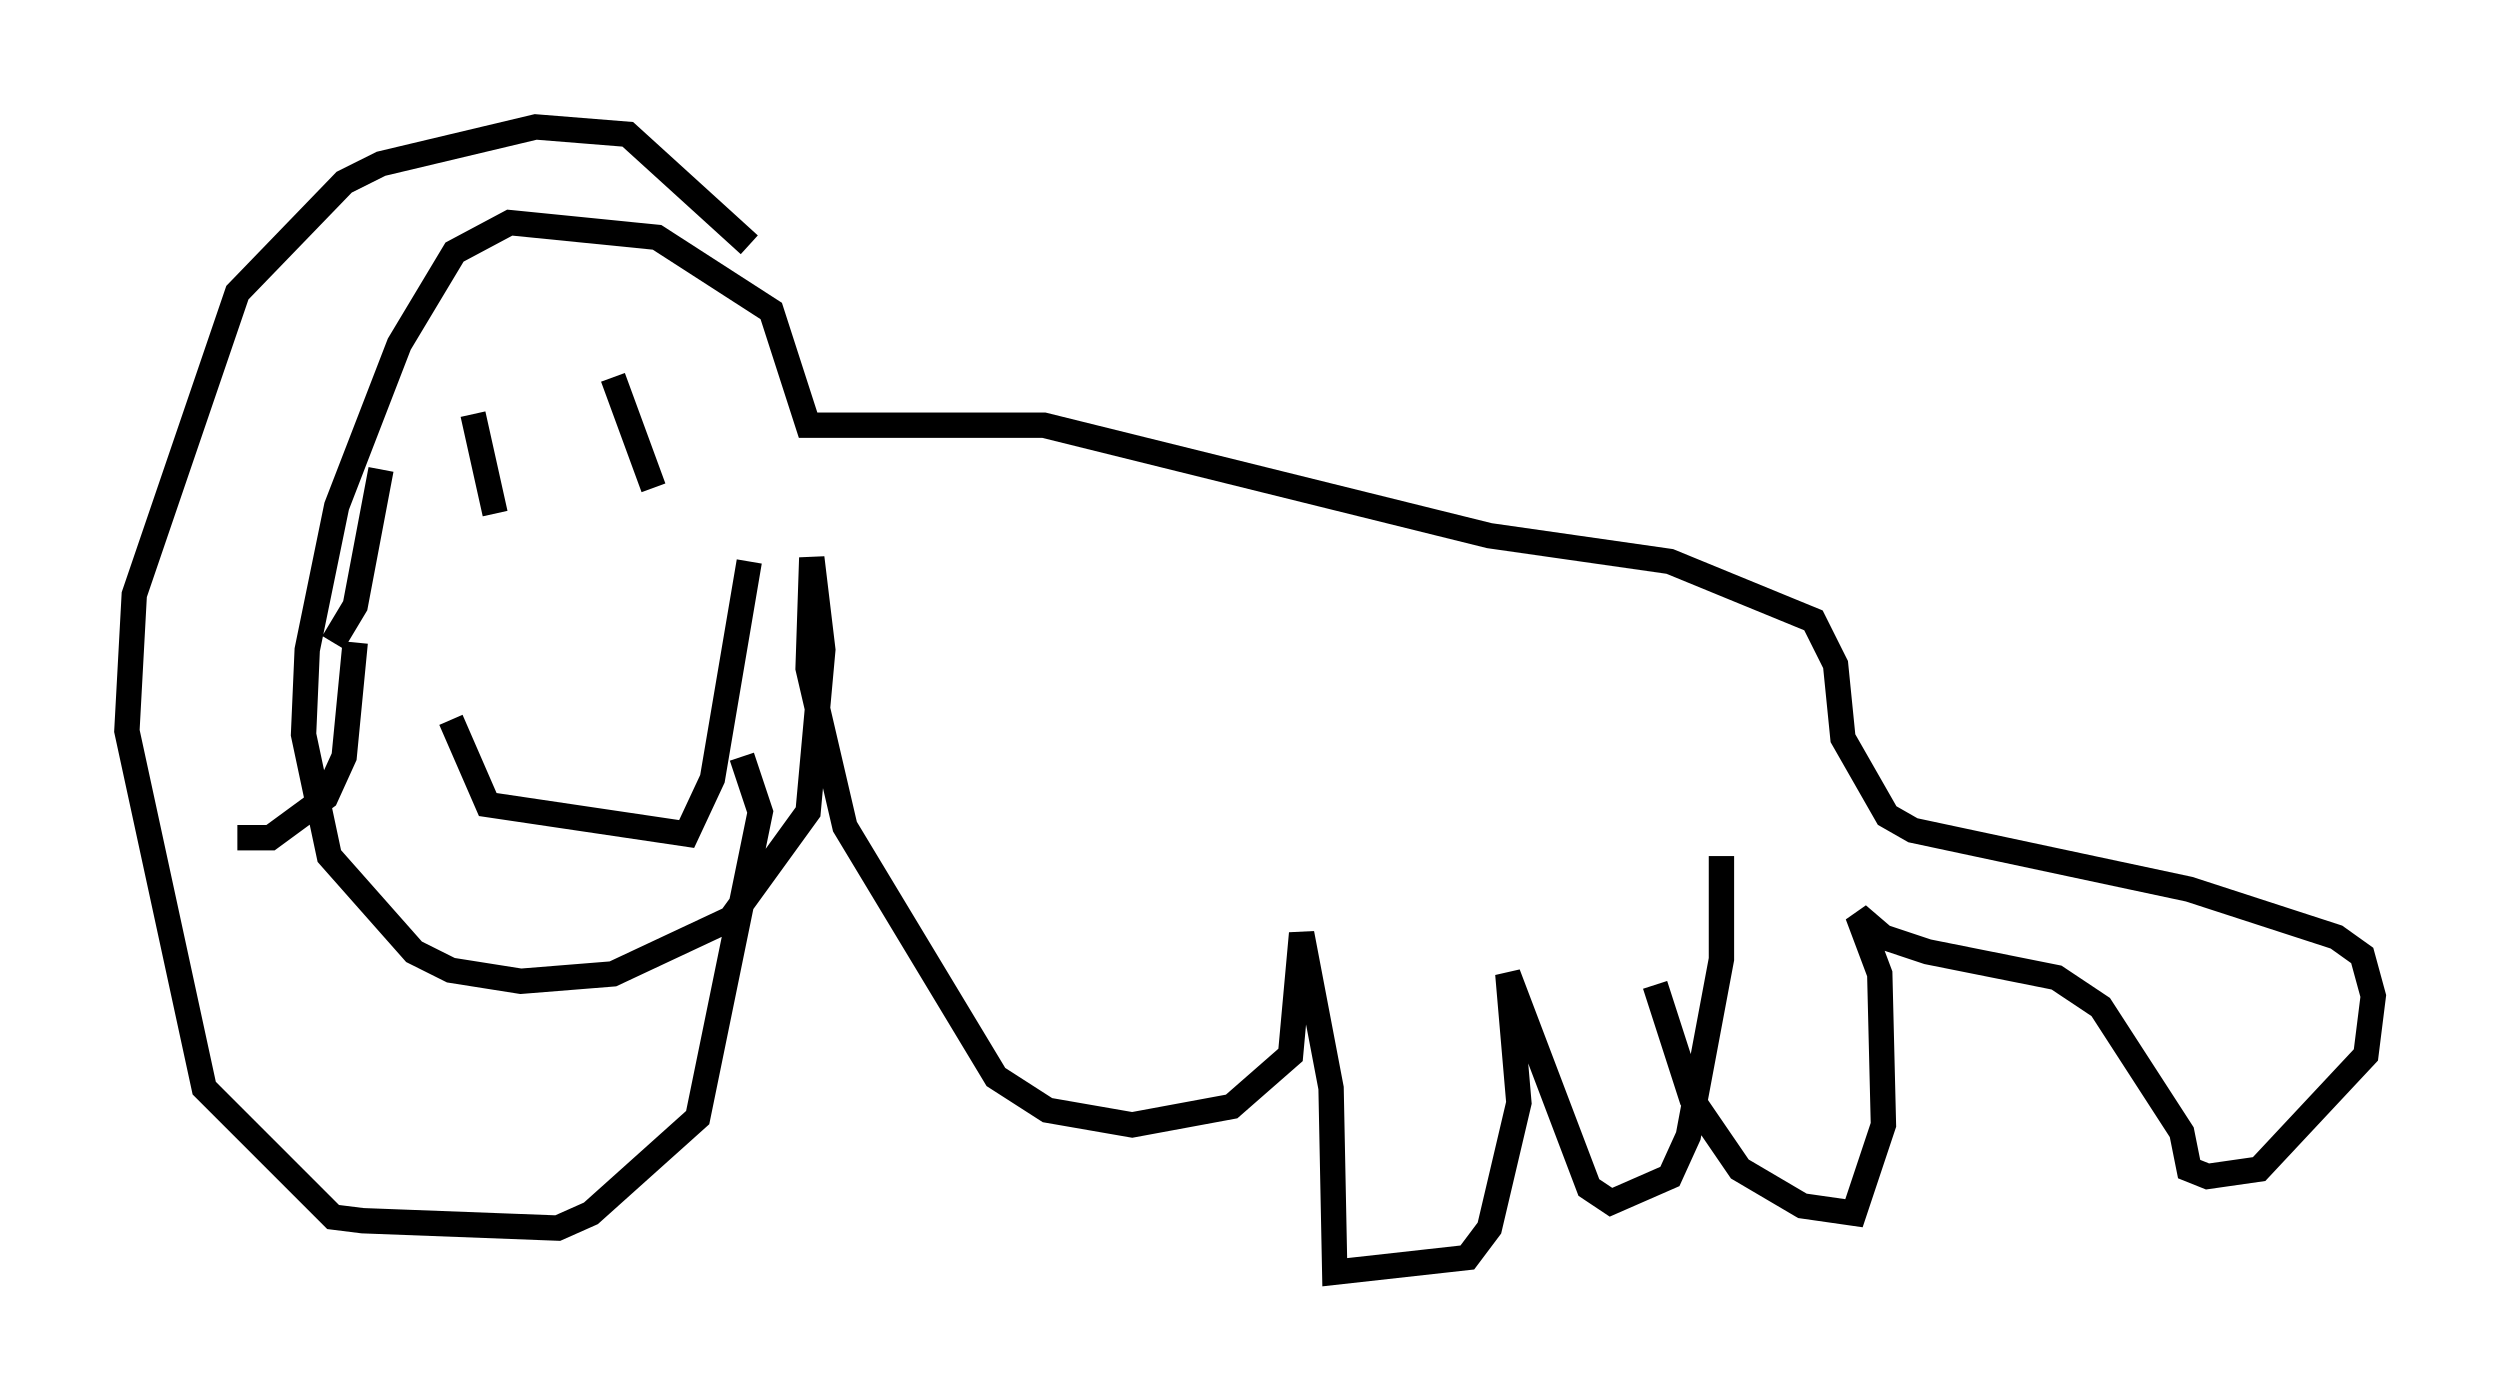 <?xml version="1.0" encoding="utf-8" ?>
<svg baseProfile="full" height="55.173" version="1.1" width="98.603" xmlns="http://www.w3.org/2000/svg" xmlns:ev="http://www.w3.org/2001/xml-events" xmlns:xlink="http://www.w3.org/1999/xlink"><defs /><rect fill="white" height="55.173" width="98.603" x="0" y="0" /><path d="M65.134, 36.229 m0.145, 2.615 l1.453, 4.503 1.888, 2.76 l2.469, 1.453 2.034, 0.291 l1.162, -3.486 -0.145, -5.955 l-0.872, -2.324 1.017, 0.872 l1.743, 0.581 5.084, 1.017 l1.743, 1.162 3.196, 4.939 l0.291, 1.453 0.726, 0.291 l2.034, -0.291 4.212, -4.503 l0.291, -2.324 -0.436, -1.598 l-1.017, -0.726 -5.81, -1.888 l-10.894, -2.324 -1.017, -0.581 l-1.743, -3.05 -0.291, -2.905 l-0.872, -1.743 -5.665, -2.324 l-7.117, -1.017 -17.575, -4.358 l-9.296, 0.0 -1.453, -4.503 l-4.503, -2.905 -5.81, -0.581 l-2.179, 1.162 -2.179, 3.631 l-2.469, 6.391 -1.162, 5.665 l-0.145, 3.341 1.017, 4.793 l3.341, 3.777 1.453, 0.726 l2.76, 0.436 3.631, -0.291 l4.648, -2.179 3.05, -4.212 l0.581, -6.391 -0.436, -3.631 l-0.145, 4.358 1.453, 6.246 l5.955, 9.877 2.034, 1.307 l3.341, 0.581 3.922, -0.726 l2.324, -2.034 0.436, -4.793 l1.162, 6.101 0.145, 7.263 l5.229, -0.581 0.872, -1.162 l1.162, -4.939 -0.436, -5.084 l3.196, 8.425 0.872, 0.581 l2.324, -1.017 0.726, -1.598 l1.307, -6.972 0.0, -4.067 m-49.24, -17.43 l0.872, 3.922 m4.648, -5.374 l1.598, 4.358 m-7.989, 9.151 l1.453, 3.341 7.844, 1.162 l1.017, -2.179 1.453, -8.57 m-15.542, 3.196 l-0.436, 4.503 -0.726, 1.598 l-2.179, 1.598 -1.307, 0.0 m3.777, -7.698 l0.872, -1.453 1.017, -5.374 m14.525, -8.86 l-4.793, -4.358 -3.631, -0.291 l-6.101, 1.453 -1.453, 0.726 l-4.212, 4.358 -4.067, 11.911 l-0.291, 5.374 3.05, 14.089 l5.084, 5.084 1.162, 0.145 l7.698, 0.291 1.307, -0.581 l4.212, -3.777 2.469, -12.056 l-0.726, -2.179 " fill="none" stroke="black" stroke-width="1" /></svg>